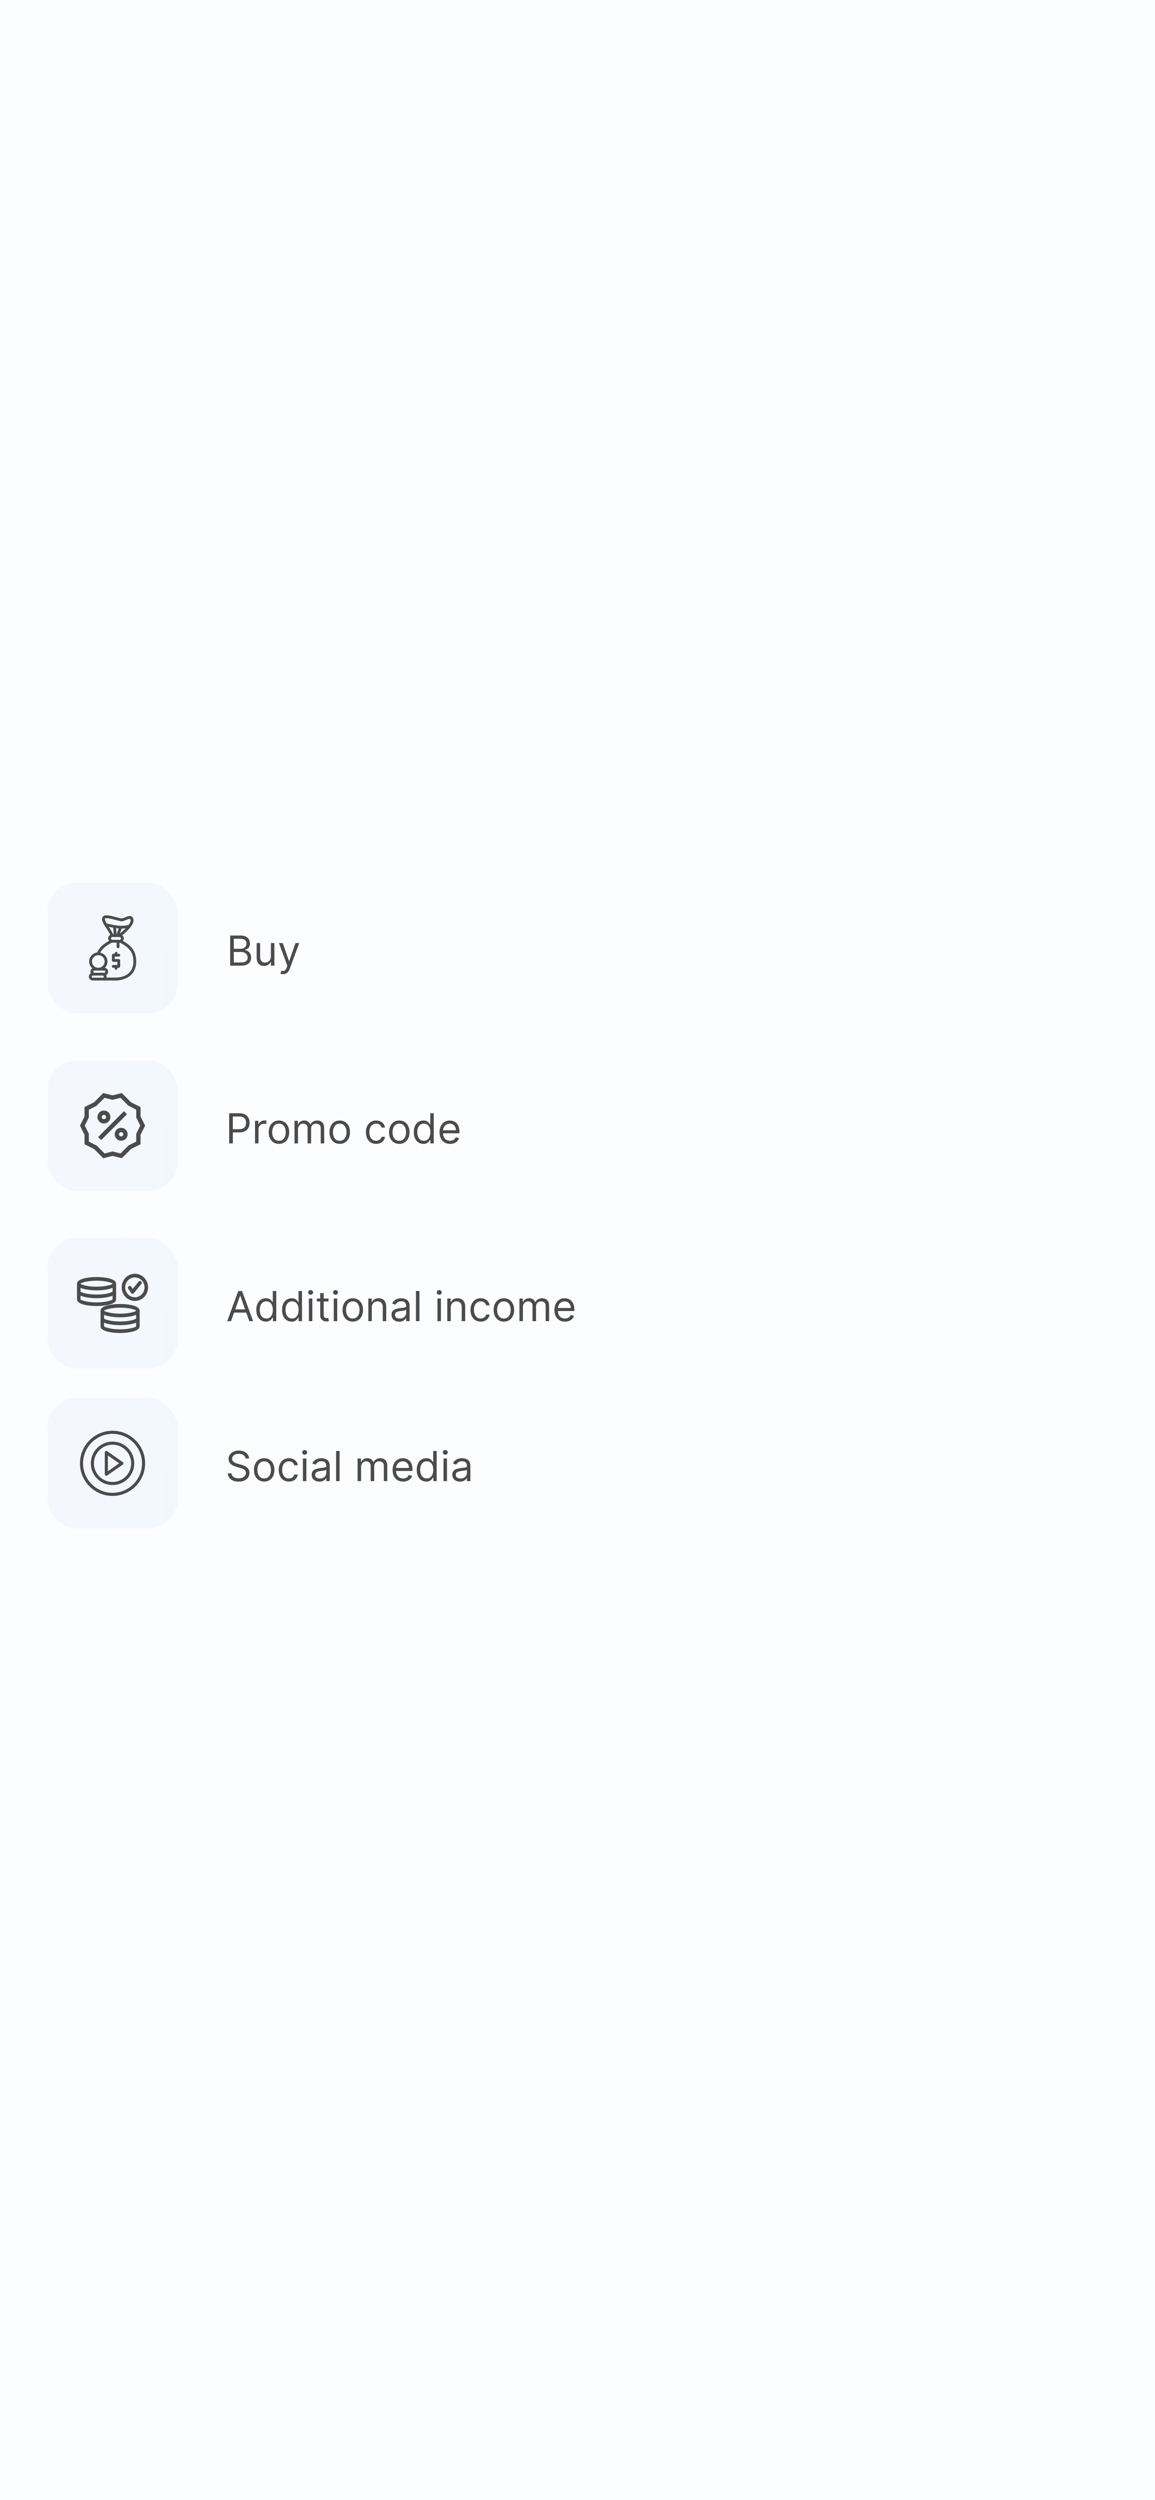 <svg width="390" height="844" viewBox="0 0 390 844" fill="none" xmlns="http://www.w3.org/2000/svg">
<rect width="390" height="844" fill="#FCFDFF"/>
<rect opacity="0.1" x="16" y="298" width="44" height="44" rx="10" fill="url(#paint0_linear_54_1346)"/>
<path d="M35.847 309.004C35.492 309.019 35.144 309.087 34.86 309.318C34.576 309.548 34.437 309.942 34.459 310.333C34.504 311.114 34.991 312.057 36.009 313.517C36.543 314.282 36.86 314.854 37.253 315.565C36.822 315.811 36.525 316.267 36.525 316.79C36.525 317.109 36.638 317.402 36.821 317.639C35.24 318.451 33.577 319.755 32.825 321.537C31.294 321.72 30.099 323.019 30.099 324.585C30.099 325.509 30.515 326.338 31.171 326.901C30.788 327.132 30.527 327.545 30.527 328.017C30.527 328.214 30.576 328.4 30.656 328.569C30.267 328.797 30 329.214 30 329.691C30 330.407 30.596 330.998 31.317 330.998C33.908 331.005 36.766 330.988 39.133 330.998C41.433 330.998 43.905 329.923 44.956 328.268C46.057 326.653 46.266 324.496 45.684 322.203C45.683 322.202 45.681 322.197 45.68 322.196C45.111 320.092 43.252 318.572 41.493 317.66C41.685 317.419 41.803 317.118 41.803 316.79C41.803 316.359 41.602 315.975 41.293 315.714C41.933 315.205 42.808 314.441 43.585 313.565C44.148 312.929 44.645 312.257 44.91 311.57C45.175 310.883 45.173 310.076 44.619 309.526C44.311 309.221 43.879 309.195 43.525 309.251C43.172 309.307 42.827 309.438 42.489 309.575C42.151 309.712 41.821 309.858 41.547 309.952C41.272 310.046 41.05 310.065 41.009 310.057C40.176 309.891 39.218 309.621 38.31 309.394C37.402 309.167 36.558 308.973 35.847 309.003L35.847 309.004ZM35.886 309.949C36.373 309.928 37.192 310.09 38.079 310.311C38.966 310.533 39.933 310.808 40.824 310.985C41.198 311.059 41.523 310.96 41.856 310.846C42.19 310.731 42.529 310.58 42.848 310.451C43.166 310.322 43.469 310.219 43.677 310.186C44.28 310.153 44.127 310.95 44.021 311.232C43.907 311.527 43.704 311.864 43.455 312.21C41.162 312.854 38.837 312.438 36.016 311.742C35.616 311.034 35.422 310.527 35.408 310.28C35.408 310.018 35.626 309.949 35.886 309.949V309.949ZM36.735 312.887C37.239 313.004 37.73 313.103 38.216 313.191L38.414 315.371H38.234C37.703 314.431 37.219 313.59 36.735 312.887ZM39.186 313.343C39.486 313.383 39.784 313.415 40.079 313.437L39.374 315.371L39.186 313.343ZM42.462 313.382C41.745 314.12 40.96 314.777 40.472 315.155L41.077 313.472C41.541 313.471 42.002 313.446 42.462 313.382V313.382ZM37.956 316.316H40.377C40.649 316.316 40.851 316.521 40.851 316.79C40.851 317.06 40.649 317.262 40.377 317.262H37.956C37.684 317.262 37.478 317.06 37.478 316.79C37.478 316.521 37.684 316.316 37.956 316.316ZM40.429 318.207C42.191 318.985 44.238 320.518 44.759 322.437C45.293 324.541 45.076 326.403 44.165 327.738C43.254 329.075 41.631 329.952 39.122 330.018C37.534 330.011 36.634 330.017 35.954 330.018C35.982 329.913 36.002 329.804 36.002 329.691C36.002 329.493 35.953 329.306 35.871 329.137C36.26 328.908 36.525 328.493 36.525 328.017C36.525 327.367 36.033 326.824 35.403 326.729C35.95 326.175 36.29 325.419 36.29 324.585C36.29 323.118 35.241 321.886 33.851 321.585C34.649 320.069 36.351 318.866 37.843 318.207H39.382V319.622C39.382 320.252 40.334 320.252 40.334 319.622V318.207H40.429ZM38.705 321.809V321.987H38.261C38.246 321.986 38.231 321.986 38.215 321.987C37.972 322.011 37.787 322.215 37.787 322.458V324.24C37.788 324.5 38 324.71 38.261 324.711H39.621V325.764H38.261C37.612 325.749 37.612 326.723 38.261 326.708H38.705V326.886C38.705 327.517 39.657 327.517 39.657 326.886V326.708H40.099C40.361 326.707 40.572 326.497 40.573 326.238V324.24C40.574 323.979 40.362 323.767 40.099 323.766H38.739V322.932H40.099C40.748 322.947 40.748 321.973 40.099 321.987H39.657V321.809C39.662 321.541 39.441 321.323 39.175 321.328C38.908 321.334 38.7 321.548 38.705 321.809ZM33.194 322.458C34.383 322.458 35.338 323.405 35.338 324.585C35.338 325.765 34.383 326.709 33.194 326.709C32.005 326.709 31.051 325.765 31.051 324.585C31.051 323.405 32.005 322.458 33.194 322.458ZM31.845 327.654H35.208C35.418 327.654 35.573 327.808 35.573 328.017C35.573 328.226 35.418 328.38 35.208 328.38H31.845C31.634 328.38 31.479 328.226 31.479 328.017C31.479 327.808 31.634 327.654 31.845 327.654ZM31.317 329.328H34.684C34.895 329.328 35.05 329.482 35.05 329.691C35.05 329.9 34.895 330.053 34.684 330.053H31.317C31.107 330.053 30.952 329.9 30.952 329.691C30.952 329.482 31.107 329.328 31.317 329.328Z" fill="#4B4B4B"/>
<path d="M77.716 326V315.818H81.276C81.985 315.818 82.57 315.941 83.031 316.186C83.492 316.428 83.835 316.754 84.06 317.165C84.285 317.573 84.398 318.026 84.398 318.523C84.398 318.96 84.32 319.321 84.165 319.607C84.012 319.892 83.81 320.117 83.558 320.283C83.309 320.448 83.039 320.571 82.748 320.651V320.75C83.059 320.77 83.372 320.879 83.687 321.078C84.002 321.277 84.266 321.562 84.478 321.933C84.69 322.304 84.796 322.759 84.796 323.295C84.796 323.806 84.68 324.265 84.448 324.673C84.216 325.08 83.85 325.403 83.349 325.642C82.849 325.881 82.197 326 81.395 326H77.716ZM78.949 324.906H81.395C82.201 324.906 82.772 324.75 83.111 324.439C83.452 324.124 83.623 323.743 83.623 323.295C83.623 322.951 83.535 322.633 83.359 322.341C83.183 322.046 82.933 321.811 82.608 321.635C82.284 321.456 81.899 321.366 81.455 321.366H78.949V324.906ZM78.949 320.293H81.236C81.608 320.293 81.942 320.22 82.24 320.074C82.542 319.928 82.781 319.723 82.956 319.457C83.135 319.192 83.225 318.881 83.225 318.523C83.225 318.075 83.069 317.696 82.757 317.384C82.446 317.069 81.952 316.912 81.276 316.912H78.949V320.293ZM91.475 322.878V318.364H92.648V326H91.475V324.707H91.396C91.217 325.095 90.938 325.425 90.561 325.697C90.183 325.965 89.705 326.099 89.129 326.099C88.651 326.099 88.227 325.995 87.856 325.786C87.485 325.574 87.193 325.256 86.981 324.832C86.769 324.404 86.663 323.866 86.663 323.216V318.364H87.836V323.136C87.836 323.693 87.992 324.137 88.303 324.469C88.618 324.8 89.019 324.966 89.507 324.966C89.798 324.966 90.095 324.891 90.396 324.742C90.701 324.593 90.957 324.364 91.162 324.056C91.371 323.748 91.475 323.355 91.475 322.878ZM95.553 328.864C95.354 328.864 95.177 328.847 95.021 328.814C94.865 328.784 94.758 328.754 94.698 328.724L94.996 327.69C95.281 327.763 95.533 327.79 95.752 327.77C95.971 327.75 96.165 327.652 96.334 327.477C96.506 327.304 96.663 327.024 96.806 326.636L97.025 326.04L94.201 318.364H95.474L97.582 324.449H97.661L99.769 318.364H101.042L97.8 327.114C97.654 327.508 97.474 327.835 97.258 328.093C97.043 328.355 96.793 328.549 96.508 328.675C96.226 328.801 95.908 328.864 95.553 328.864Z" fill="#4B4B4B"/>
<rect opacity="0.1" x="16" y="358" width="44" height="44" rx="10" fill="url(#paint1_linear_54_1346)"/>
<path d="M47.459 376.916V373.725L44.252 372.121L41.133 369L38 369.783L34.867 369L31.748 372.121L28.541 373.725V376.916L27 380L28.541 383.084V386.275L31.748 387.879L34.867 391L38 390.217L41.133 391L44.252 387.879L47.459 386.275V383.084L49 380L47.459 376.916ZM46.004 382.741V385.375L43.495 386.63L40.688 389.387L38 388.714L35.312 389.387L32.693 386.765L29.995 385.373V382.741L28.627 380L29.996 377.259V374.625L32.505 373.37L35.314 370.612L38.002 371.285L40.689 370.612L43.309 373.233L46.007 374.625V377.259L47.373 380L46.004 382.741Z" fill="#4B4B4B"/>
<path d="M41.851 375.117L33.12 383.854L34.149 384.884L42.88 376.147L41.851 375.117Z" fill="#4B4B4B"/>
<path d="M35.09 379.272C36.293 379.272 37.273 378.292 37.273 377.088C37.273 375.883 36.293 374.903 35.09 374.903C33.886 374.903 32.907 375.883 32.907 377.088C32.907 378.292 33.886 379.272 35.09 379.272ZM35.09 376.36C35.491 376.36 35.817 376.686 35.817 377.088C35.817 377.489 35.491 377.816 35.09 377.816C34.688 377.816 34.362 377.489 34.362 377.088C34.362 376.686 34.688 376.36 35.09 376.36Z" fill="#4B4B4B"/>
<path d="M40.911 380.728C39.707 380.728 38.728 381.708 38.728 382.912C38.728 384.117 39.707 385.097 40.911 385.097C42.114 385.097 43.093 384.117 43.093 382.912C43.093 381.708 42.114 380.728 40.911 380.728ZM40.911 383.64C40.509 383.64 40.183 383.314 40.183 382.912C40.183 382.51 40.509 382.184 40.911 382.184C41.312 382.184 41.638 382.51 41.638 382.912C41.638 383.314 41.312 383.64 40.911 383.64Z" fill="#4B4B4B"/>
<path d="M77.386 386V375.818H80.827C81.625 375.818 82.278 375.962 82.785 376.251C83.296 376.536 83.674 376.922 83.919 377.409C84.164 377.896 84.287 378.44 84.287 379.04C84.287 379.64 84.164 380.185 83.919 380.675C83.677 381.166 83.302 381.557 82.795 381.849C82.288 382.137 81.639 382.281 80.847 382.281H78.381V381.188H80.807C81.354 381.188 81.793 381.093 82.124 380.904C82.456 380.715 82.696 380.46 82.845 380.138C82.998 379.814 83.074 379.447 83.074 379.04C83.074 378.632 82.998 378.268 82.845 377.946C82.696 377.625 82.454 377.373 82.119 377.19C81.784 377.005 81.34 376.912 80.787 376.912H78.619V386H77.386ZM86.114 386V378.364H87.247V379.517H87.327C87.466 379.139 87.718 378.833 88.083 378.597C88.447 378.362 88.858 378.244 89.316 378.244C89.402 378.244 89.51 378.246 89.639 378.249C89.768 378.253 89.866 378.258 89.932 378.264V379.457C89.892 379.447 89.801 379.433 89.659 379.413C89.519 379.389 89.372 379.378 89.216 379.378C88.845 379.378 88.513 379.456 88.222 379.612C87.933 379.764 87.705 379.976 87.536 380.248C87.37 380.516 87.287 380.823 87.287 381.168V386H86.114ZM94.193 386.159C93.503 386.159 92.898 385.995 92.378 385.667C91.861 385.339 91.457 384.88 91.165 384.29C90.877 383.7 90.733 383.01 90.733 382.222C90.733 381.426 90.877 380.732 91.165 380.138C91.457 379.545 91.861 379.085 92.378 378.756C92.898 378.428 93.503 378.264 94.193 378.264C94.882 378.264 95.485 378.428 96.002 378.756C96.523 379.085 96.927 379.545 97.216 380.138C97.507 380.732 97.653 381.426 97.653 382.222C97.653 383.01 97.507 383.7 97.216 384.29C96.927 384.88 96.523 385.339 96.002 385.667C95.485 385.995 94.882 386.159 94.193 386.159ZM94.193 385.105C94.716 385.105 95.147 384.971 95.485 384.702C95.823 384.434 96.074 384.081 96.236 383.643C96.398 383.206 96.48 382.732 96.48 382.222C96.48 381.711 96.398 381.236 96.236 380.795C96.074 380.354 95.823 379.998 95.485 379.726C95.147 379.454 94.716 379.318 94.193 379.318C93.669 379.318 93.238 379.454 92.9 379.726C92.562 379.998 92.312 380.354 92.149 380.795C91.987 381.236 91.906 381.711 91.906 382.222C91.906 382.732 91.987 383.206 92.149 383.643C92.312 384.081 92.562 384.434 92.9 384.702C93.238 384.971 93.669 385.105 94.193 385.105ZM99.444 386V378.364H100.578V379.557H100.677C100.836 379.149 101.093 378.833 101.448 378.607C101.802 378.379 102.228 378.264 102.725 378.264C103.229 378.264 103.648 378.379 103.983 378.607C104.321 378.833 104.585 379.149 104.774 379.557H104.853C105.049 379.162 105.342 378.849 105.733 378.617C106.124 378.382 106.593 378.264 107.14 378.264C107.823 378.264 108.381 378.478 108.815 378.906C109.25 379.33 109.467 379.991 109.467 380.889V386H108.293V380.889C108.293 380.326 108.139 379.923 107.831 379.681C107.523 379.439 107.16 379.318 106.742 379.318C106.205 379.318 105.789 379.481 105.494 379.805C105.199 380.127 105.052 380.535 105.052 381.028V386H103.859V380.77C103.859 380.336 103.718 379.986 103.436 379.721C103.154 379.452 102.792 379.318 102.347 379.318C102.042 379.318 101.757 379.399 101.492 379.562C101.23 379.724 101.018 379.95 100.856 380.238C100.697 380.523 100.617 380.853 100.617 381.227V386H99.444ZM114.714 386.159C114.025 386.159 113.42 385.995 112.9 385.667C112.383 385.339 111.978 384.88 111.687 384.29C111.398 383.7 111.254 383.01 111.254 382.222C111.254 381.426 111.398 380.732 111.687 380.138C111.978 379.545 112.383 379.085 112.9 378.756C113.42 378.428 114.025 378.264 114.714 378.264C115.404 378.264 116.007 378.428 116.524 378.756C117.044 379.085 117.449 379.545 117.737 380.138C118.029 380.732 118.174 381.426 118.174 382.222C118.174 383.01 118.029 383.7 117.737 384.29C117.449 384.88 117.044 385.339 116.524 385.667C116.007 385.995 115.404 386.159 114.714 386.159ZM114.714 385.105C115.238 385.105 115.669 384.971 116.007 384.702C116.345 384.434 116.595 384.081 116.758 383.643C116.92 383.206 117.001 382.732 117.001 382.222C117.001 381.711 116.92 381.236 116.758 380.795C116.595 380.354 116.345 379.998 116.007 379.726C115.669 379.454 115.238 379.318 114.714 379.318C114.191 379.318 113.76 379.454 113.422 379.726C113.084 379.998 112.833 380.354 112.671 380.795C112.508 381.236 112.427 381.711 112.427 382.222C112.427 382.732 112.508 383.206 112.671 383.643C112.833 384.081 113.084 384.434 113.422 384.702C113.76 384.971 114.191 385.105 114.714 385.105ZM127.005 386.159C126.289 386.159 125.673 385.99 125.156 385.652C124.639 385.314 124.241 384.848 123.963 384.255C123.684 383.662 123.545 382.984 123.545 382.222C123.545 381.446 123.688 380.762 123.973 380.168C124.261 379.572 124.662 379.106 125.176 378.771C125.693 378.433 126.296 378.264 126.985 378.264C127.522 378.264 128.006 378.364 128.437 378.562C128.868 378.761 129.221 379.04 129.496 379.398C129.771 379.756 129.942 380.173 130.008 380.651H128.835C128.745 380.303 128.546 379.994 128.238 379.726C127.933 379.454 127.522 379.318 127.005 379.318C126.548 379.318 126.147 379.437 125.802 379.676C125.461 379.911 125.194 380.245 125.002 380.675C124.813 381.103 124.718 381.605 124.718 382.182C124.718 382.772 124.811 383.286 124.997 383.723C125.186 384.161 125.451 384.5 125.792 384.742C126.137 384.984 126.541 385.105 127.005 385.105C127.31 385.105 127.587 385.052 127.835 384.946C128.084 384.84 128.295 384.688 128.467 384.489C128.639 384.29 128.762 384.051 128.835 383.773H130.008C129.942 384.223 129.778 384.629 129.516 384.991C129.257 385.349 128.914 385.634 128.487 385.846C128.063 386.055 127.569 386.159 127.005 386.159ZM134.826 386.159C134.136 386.159 133.531 385.995 133.011 385.667C132.494 385.339 132.09 384.88 131.798 384.29C131.509 383.7 131.365 383.01 131.365 382.222C131.365 381.426 131.509 380.732 131.798 380.138C132.09 379.545 132.494 379.085 133.011 378.756C133.531 378.428 134.136 378.264 134.826 378.264C135.515 378.264 136.118 378.428 136.635 378.756C137.156 379.085 137.56 379.545 137.848 380.138C138.14 380.732 138.286 381.426 138.286 382.222C138.286 383.01 138.14 383.7 137.848 384.29C137.56 384.88 137.156 385.339 136.635 385.667C136.118 385.995 135.515 386.159 134.826 386.159ZM134.826 385.105C135.349 385.105 135.78 384.971 136.118 384.702C136.456 384.434 136.706 384.081 136.869 383.643C137.031 383.206 137.112 382.732 137.112 382.222C137.112 381.711 137.031 381.236 136.869 380.795C136.706 380.354 136.456 379.998 136.118 379.726C135.78 379.454 135.349 379.318 134.826 379.318C134.302 379.318 133.871 379.454 133.533 379.726C133.195 379.998 132.945 380.354 132.782 380.795C132.62 381.236 132.539 381.711 132.539 382.222C132.539 382.732 132.62 383.206 132.782 383.643C132.945 384.081 133.195 384.434 133.533 384.702C133.871 384.971 134.302 385.105 134.826 385.105ZM142.96 386.159C142.324 386.159 141.762 385.998 141.275 385.677C140.788 385.352 140.407 384.895 140.131 384.305C139.856 383.711 139.719 383.01 139.719 382.202C139.719 381.4 139.856 380.704 140.131 380.114C140.407 379.524 140.789 379.068 141.28 378.746C141.77 378.425 142.337 378.264 142.98 378.264C143.477 378.264 143.87 378.347 144.158 378.513C144.45 378.675 144.672 378.861 144.825 379.07C144.98 379.275 145.101 379.444 145.188 379.577H145.287V375.818H146.46V386H145.327V384.827H145.188C145.101 384.966 144.979 385.142 144.82 385.354C144.661 385.562 144.434 385.75 144.139 385.915C143.844 386.078 143.451 386.159 142.96 386.159ZM143.119 385.105C143.59 385.105 143.988 384.982 144.313 384.737C144.637 384.489 144.884 384.146 145.053 383.708C145.222 383.267 145.307 382.759 145.307 382.182C145.307 381.612 145.224 381.113 145.058 380.685C144.893 380.254 144.647 379.92 144.323 379.681C143.998 379.439 143.597 379.318 143.119 379.318C142.622 379.318 142.208 379.446 141.877 379.701C141.548 379.953 141.301 380.296 141.136 380.73C140.973 381.161 140.892 381.645 140.892 382.182C140.892 382.725 140.975 383.219 141.141 383.663C141.31 384.104 141.558 384.455 141.886 384.717C142.218 384.976 142.629 385.105 143.119 385.105ZM151.974 386.159C151.238 386.159 150.603 385.997 150.07 385.672C149.539 385.344 149.13 384.886 148.842 384.3C148.557 383.71 148.414 383.024 148.414 382.241C148.414 381.459 148.557 380.77 148.842 380.173C149.13 379.573 149.531 379.106 150.045 378.771C150.562 378.433 151.165 378.264 151.854 378.264C152.252 378.264 152.645 378.33 153.033 378.463C153.421 378.596 153.774 378.811 154.092 379.109C154.41 379.404 154.663 379.795 154.852 380.283C155.041 380.77 155.136 381.37 155.136 382.082V382.58H149.249V381.565H153.943C153.943 381.134 153.856 380.75 153.684 380.412C153.515 380.074 153.273 379.807 152.958 379.612C152.647 379.416 152.279 379.318 151.854 379.318C151.387 379.318 150.983 379.434 150.641 379.666C150.303 379.895 150.043 380.193 149.861 380.561C149.679 380.929 149.587 381.323 149.587 381.744V382.42C149.587 382.997 149.687 383.486 149.886 383.887C150.088 384.285 150.368 384.588 150.726 384.797C151.084 385.002 151.5 385.105 151.974 385.105C152.282 385.105 152.56 385.062 152.809 384.976C153.061 384.886 153.278 384.754 153.46 384.578C153.643 384.399 153.783 384.177 153.883 383.912L155.016 384.23C154.897 384.615 154.697 384.953 154.415 385.244C154.133 385.533 153.785 385.758 153.371 385.92C152.957 386.08 152.491 386.159 151.974 386.159Z" fill="#4B4B4B"/>
<rect opacity="0.1" x="16" y="418" width="44" height="44" rx="10" fill="url(#paint2_linear_54_1346)"/>
<path d="M37.003 431.612C38.353 431.978 39.193 432.581 39.209 433.336L39.209 438.65C39.192 439.675 37.783 440.183 37.003 440.394C34.518 441.067 30.691 441.067 28.206 440.394C26.855 440.029 26.015 439.426 26 438.671V433.336C26.015 432.581 26.855 431.978 28.206 431.612C30.691 430.94 34.518 430.94 37.003 431.612V431.612ZM43.31 435.075C42.864 434.411 43.848 433.712 44.294 434.377L44.795 435.127L46.819 432.636C47.324 432.016 48.242 432.806 47.737 433.426L45.208 436.537C44.957 436.846 44.484 436.828 44.258 436.492L43.31 435.075V435.075ZM45.54 430C48.003 430 50 432.054 50 434.587C50 437.12 48.003 439.174 45.54 439.174C43.077 439.174 41.08 437.12 41.08 434.587C41.08 432.054 43.077 430 45.54 430ZM45.54 431.233C43.739 431.233 42.279 432.735 42.279 434.587C42.279 436.439 43.739 437.94 45.54 437.94C47.341 437.94 48.801 436.439 48.801 434.587C48.801 432.735 47.341 431.233 45.54 431.233ZM45.957 447.752V446.488C45.665 446.626 45.327 446.747 44.95 446.849C42.464 447.521 38.638 447.521 36.153 446.849C35.775 446.747 35.437 446.626 35.145 446.488V447.752C35.145 447.884 35.647 448.087 36.457 448.306C38.731 448.921 42.371 448.921 44.645 448.306C45.455 448.087 45.957 447.884 45.957 447.752ZM45.957 445.105V443.841C45.665 443.979 45.327 444.1 44.95 444.202C42.465 444.875 38.637 444.875 36.153 444.202C35.774 444.1 35.437 443.979 35.145 443.841V445.105C35.145 445.238 35.647 445.44 36.457 445.659C38.731 446.275 42.371 446.275 44.645 445.659C45.455 445.44 45.957 445.238 45.957 445.105ZM47.156 447.752C47.139 448.777 45.73 449.284 44.95 449.496C42.464 450.168 38.638 450.168 36.153 449.496C35.372 449.284 33.963 448.777 33.947 447.752L33.947 442.437C33.962 441.682 34.802 441.079 36.153 440.714C38.638 440.041 42.464 440.041 44.95 440.714C46.3 441.079 47.14 441.682 47.155 442.437L47.156 447.752ZM44.645 441.904C42.371 441.288 38.731 441.288 36.457 441.904C35.647 442.123 35.145 442.325 35.145 442.458C35.145 442.591 35.647 442.793 36.457 443.012C38.73 443.628 42.372 443.628 44.645 443.012C45.455 442.793 45.957 442.591 45.957 442.458C45.957 442.325 45.455 442.123 44.645 441.904ZM38.01 434.74C37.719 434.877 37.381 434.998 37.003 435.101C34.519 435.773 30.69 435.773 28.206 435.101C27.828 434.998 27.49 434.877 27.199 434.74V436.003C27.199 436.136 27.7 436.338 28.51 436.558C30.784 437.173 34.425 437.173 36.698 436.558C37.509 436.338 38.01 436.136 38.01 436.003V434.74V434.74ZM38.01 437.387C37.719 437.524 37.381 437.645 37.003 437.747C34.518 438.42 30.691 438.42 28.206 437.747C27.828 437.645 27.49 437.524 27.199 437.387V438.65C27.199 438.783 27.7 438.985 28.51 439.204C30.784 439.82 34.425 439.82 36.698 439.204C37.509 438.985 38.01 438.783 38.01 438.65V437.387ZM36.698 432.802C34.425 432.187 30.784 432.187 28.51 432.802C27.7 433.021 27.199 433.223 27.199 433.357C27.199 433.489 27.7 433.691 28.51 433.911C30.784 434.526 34.425 434.526 36.699 433.911C37.509 433.691 38.01 433.489 38.01 433.357C38.01 433.223 37.509 433.021 36.698 432.802Z" fill="#4B4B4B"/>
<path d="M78.013 446H76.72L80.459 435.818H81.732L85.47 446H84.178L81.135 437.429H81.055L78.013 446ZM78.49 442.023H83.7V443.116H78.49V442.023ZM89.781 446.159C89.144 446.159 88.582 445.998 88.095 445.677C87.608 445.352 87.227 444.895 86.952 444.305C86.677 443.711 86.539 443.01 86.539 442.202C86.539 441.4 86.677 440.704 86.952 440.114C87.227 439.524 87.61 439.068 88.1 438.746C88.591 438.425 89.157 438.264 89.8 438.264C90.298 438.264 90.69 438.347 90.979 438.513C91.27 438.675 91.493 438.861 91.645 439.07C91.801 439.275 91.922 439.444 92.008 439.577H92.107V435.818H93.281V446H92.147V444.827H92.008C91.922 444.966 91.799 445.142 91.64 445.354C91.481 445.562 91.254 445.75 90.959 445.915C90.664 446.078 90.271 446.159 89.781 446.159ZM89.94 445.105C90.41 445.105 90.808 444.982 91.133 444.737C91.458 444.489 91.705 444.146 91.874 443.708C92.043 443.267 92.127 442.759 92.127 442.182C92.127 441.612 92.044 441.113 91.879 440.685C91.713 440.254 91.468 439.92 91.143 439.681C90.818 439.439 90.417 439.318 89.94 439.318C89.443 439.318 89.028 439.446 88.697 439.701C88.369 439.953 88.122 440.296 87.956 440.73C87.794 441.161 87.712 441.645 87.712 442.182C87.712 442.725 87.795 443.219 87.961 443.663C88.13 444.104 88.379 444.455 88.707 444.717C89.038 444.976 89.449 445.105 89.94 445.105ZM98.476 446.159C97.84 446.159 97.278 445.998 96.791 445.677C96.303 445.352 95.922 444.895 95.647 444.305C95.372 443.711 95.234 443.01 95.234 442.202C95.234 441.4 95.372 440.704 95.647 440.114C95.922 439.524 96.305 439.068 96.796 438.746C97.286 438.425 97.853 438.264 98.496 438.264C98.993 438.264 99.386 438.347 99.674 438.513C99.966 438.675 100.188 438.861 100.34 439.07C100.496 439.275 100.617 439.444 100.703 439.577H100.803V435.818H101.976V446H100.842V444.827H100.703C100.617 444.966 100.494 445.142 100.335 445.354C100.176 445.562 99.949 445.75 99.654 445.915C99.359 446.078 98.966 446.159 98.476 446.159ZM98.635 445.105C99.106 445.105 99.503 444.982 99.828 444.737C100.153 444.489 100.4 444.146 100.569 443.708C100.738 443.267 100.823 442.759 100.823 442.182C100.823 441.612 100.74 441.113 100.574 440.685C100.408 440.254 100.163 439.92 99.838 439.681C99.513 439.439 99.112 439.318 98.635 439.318C98.138 439.318 97.724 439.446 97.392 439.701C97.064 439.953 96.817 440.296 96.651 440.73C96.489 441.161 96.408 441.645 96.408 442.182C96.408 442.725 96.491 443.219 96.656 443.663C96.825 444.104 97.074 444.455 97.402 444.717C97.734 444.976 98.144 445.105 98.635 445.105ZM104.288 446V438.364H105.461V446H104.288ZM104.884 437.091C104.656 437.091 104.458 437.013 104.293 436.857C104.13 436.701 104.049 436.514 104.049 436.295C104.049 436.077 104.13 435.889 104.293 435.734C104.458 435.578 104.656 435.5 104.884 435.5C105.113 435.5 105.309 435.578 105.471 435.734C105.637 435.889 105.72 436.077 105.72 436.295C105.72 436.514 105.637 436.701 105.471 436.857C105.309 437.013 105.113 437.091 104.884 437.091ZM110.931 438.364V439.358H106.974V438.364H110.931ZM108.127 436.534H109.3V443.812C109.3 444.144 109.348 444.393 109.445 444.558C109.544 444.721 109.67 444.83 109.822 444.886C109.978 444.939 110.142 444.966 110.315 444.966C110.444 444.966 110.55 444.959 110.633 444.946C110.716 444.929 110.782 444.916 110.832 444.906L111.07 445.96C110.991 445.99 110.88 446.02 110.737 446.05C110.595 446.083 110.414 446.099 110.195 446.099C109.864 446.099 109.539 446.028 109.221 445.886C108.906 445.743 108.644 445.526 108.435 445.234C108.23 444.943 108.127 444.575 108.127 444.131V436.534ZM112.696 446V438.364H113.869V446H112.696ZM113.293 437.091C113.064 437.091 112.867 437.013 112.701 436.857C112.539 436.701 112.457 436.514 112.457 436.295C112.457 436.077 112.539 435.889 112.701 435.734C112.867 435.578 113.064 435.5 113.293 435.5C113.521 435.5 113.717 435.578 113.879 435.734C114.045 435.889 114.128 436.077 114.128 436.295C114.128 436.514 114.045 436.701 113.879 436.857C113.717 437.013 113.521 437.091 113.293 437.091ZM119.12 446.159C118.431 446.159 117.826 445.995 117.306 445.667C116.789 445.339 116.384 444.88 116.093 444.29C115.804 443.7 115.66 443.01 115.66 442.222C115.66 441.426 115.804 440.732 116.093 440.138C116.384 439.545 116.789 439.085 117.306 438.756C117.826 438.428 118.431 438.264 119.12 438.264C119.81 438.264 120.413 438.428 120.93 438.756C121.45 439.085 121.855 439.545 122.143 440.138C122.435 440.732 122.581 441.426 122.581 442.222C122.581 443.01 122.435 443.7 122.143 444.29C121.855 444.88 121.45 445.339 120.93 445.667C120.413 445.995 119.81 446.159 119.12 446.159ZM119.12 445.105C119.644 445.105 120.075 444.971 120.413 444.702C120.751 444.434 121.001 444.081 121.164 443.643C121.326 443.206 121.407 442.732 121.407 442.222C121.407 441.711 121.326 441.236 121.164 440.795C121.001 440.354 120.751 439.998 120.413 439.726C120.075 439.454 119.644 439.318 119.12 439.318C118.597 439.318 118.166 439.454 117.828 439.726C117.49 439.998 117.24 440.354 117.077 440.795C116.915 441.236 116.834 441.711 116.834 442.222C116.834 442.732 116.915 443.206 117.077 443.643C117.24 444.081 117.49 444.434 117.828 444.702C118.166 444.971 118.597 445.105 119.12 445.105ZM125.545 441.406V446H124.372V438.364H125.505V439.557H125.605C125.784 439.169 126.055 438.857 126.42 438.622C126.785 438.384 127.255 438.264 127.832 438.264C128.349 438.264 128.801 438.37 129.189 438.582C129.577 438.791 129.879 439.109 130.094 439.537C130.309 439.961 130.417 440.498 130.417 441.148V446H129.244V441.227C129.244 440.627 129.088 440.16 128.777 439.825C128.465 439.487 128.037 439.318 127.494 439.318C127.119 439.318 126.785 439.399 126.49 439.562C126.198 439.724 125.968 439.961 125.799 440.273C125.63 440.584 125.545 440.962 125.545 441.406ZM134.808 446.179C134.324 446.179 133.885 446.088 133.491 445.906C133.096 445.72 132.783 445.453 132.551 445.105C132.319 444.754 132.203 444.33 132.203 443.832C132.203 443.395 132.289 443.04 132.462 442.768C132.634 442.493 132.864 442.278 133.153 442.122C133.441 441.966 133.759 441.85 134.107 441.774C134.459 441.695 134.812 441.632 135.166 441.585C135.63 441.526 136.006 441.481 136.295 441.451C136.587 441.418 136.799 441.363 136.931 441.287C137.067 441.211 137.135 441.078 137.135 440.889V440.849C137.135 440.359 137.001 439.978 136.732 439.706C136.467 439.434 136.064 439.298 135.524 439.298C134.964 439.298 134.525 439.421 134.207 439.666C133.889 439.911 133.665 440.173 133.536 440.452L132.422 440.054C132.621 439.59 132.886 439.229 133.217 438.97C133.552 438.708 133.917 438.526 134.311 438.423C134.709 438.317 135.1 438.264 135.484 438.264C135.73 438.264 136.011 438.294 136.33 438.354C136.651 438.41 136.961 438.528 137.259 438.707C137.561 438.886 137.811 439.156 138.01 439.517C138.209 439.878 138.308 440.362 138.308 440.969V446H137.135V444.966H137.075C136.996 445.132 136.863 445.309 136.678 445.498C136.492 445.687 136.245 445.848 135.937 445.98C135.629 446.113 135.252 446.179 134.808 446.179ZM134.987 445.125C135.451 445.125 135.842 445.034 136.161 444.852C136.482 444.669 136.724 444.434 136.886 444.146C137.052 443.857 137.135 443.554 137.135 443.236V442.162C137.085 442.222 136.976 442.276 136.807 442.326C136.641 442.372 136.449 442.414 136.23 442.45C136.015 442.483 135.804 442.513 135.599 442.54C135.397 442.563 135.233 442.583 135.107 442.599C134.802 442.639 134.517 442.704 134.252 442.793C133.99 442.879 133.778 443.01 133.615 443.186C133.456 443.358 133.377 443.594 133.377 443.892C133.377 444.3 133.527 444.608 133.829 444.817C134.134 445.022 134.52 445.125 134.987 445.125ZM141.623 435.818V446H140.45V435.818H141.623ZM147.71 446V438.364H148.883V446H147.71ZM148.306 437.091C148.078 437.091 147.88 437.013 147.715 436.857C147.552 436.701 147.471 436.514 147.471 436.295C147.471 436.077 147.552 435.889 147.715 435.734C147.88 435.578 148.078 435.5 148.306 435.5C148.535 435.5 148.73 435.578 148.893 435.734C149.059 435.889 149.141 436.077 149.141 436.295C149.141 436.514 149.059 436.701 148.893 436.857C148.73 437.013 148.535 437.091 148.306 437.091ZM152.205 441.406V446H151.032V438.364H152.165V439.557H152.265C152.444 439.169 152.716 438.857 153.08 438.622C153.445 438.384 153.915 438.264 154.492 438.264C155.009 438.264 155.462 438.37 155.849 438.582C156.237 438.791 156.539 439.109 156.754 439.537C156.97 439.961 157.077 440.498 157.077 441.148V446H155.904V441.227C155.904 440.627 155.748 440.16 155.437 439.825C155.125 439.487 154.698 439.318 154.154 439.318C153.78 439.318 153.445 439.399 153.15 439.562C152.858 439.724 152.628 439.961 152.459 440.273C152.29 440.584 152.205 440.962 152.205 441.406ZM162.324 446.159C161.608 446.159 160.991 445.99 160.474 445.652C159.957 445.314 159.559 444.848 159.281 444.255C159.003 443.662 158.863 442.984 158.863 442.222C158.863 441.446 159.006 440.762 159.291 440.168C159.579 439.572 159.98 439.106 160.494 438.771C161.011 438.433 161.614 438.264 162.304 438.264C162.841 438.264 163.325 438.364 163.755 438.562C164.186 438.761 164.539 439.04 164.814 439.398C165.089 439.756 165.26 440.173 165.326 440.651H164.153C164.064 440.303 163.865 439.994 163.557 439.726C163.252 439.454 162.841 439.318 162.324 439.318C161.866 439.318 161.465 439.437 161.12 439.676C160.779 439.911 160.512 440.245 160.32 440.675C160.131 441.103 160.037 441.605 160.037 442.182C160.037 442.772 160.129 443.286 160.315 443.723C160.504 444.161 160.769 444.5 161.111 444.742C161.455 444.984 161.86 445.105 162.324 445.105C162.629 445.105 162.905 445.052 163.154 444.946C163.402 444.84 163.613 444.688 163.785 444.489C163.958 444.29 164.08 444.051 164.153 443.773H165.326C165.26 444.223 165.096 444.629 164.834 444.991C164.576 445.349 164.233 445.634 163.805 445.846C163.381 446.055 162.887 446.159 162.324 446.159ZM170.144 446.159C169.455 446.159 168.85 445.995 168.329 445.667C167.812 445.339 167.408 444.88 167.116 444.29C166.828 443.7 166.684 443.01 166.684 442.222C166.684 441.426 166.828 440.732 167.116 440.138C167.408 439.545 167.812 439.085 168.329 438.756C168.85 438.428 169.455 438.264 170.144 438.264C170.833 438.264 171.437 438.428 171.954 438.756C172.474 439.085 172.878 439.545 173.167 440.138C173.458 440.732 173.604 441.426 173.604 442.222C173.604 443.01 173.458 443.7 173.167 444.29C172.878 444.88 172.474 445.339 171.954 445.667C171.437 445.995 170.833 446.159 170.144 446.159ZM170.144 445.105C170.668 445.105 171.098 444.971 171.437 444.702C171.775 444.434 172.025 444.081 172.187 443.643C172.35 443.206 172.431 442.732 172.431 442.222C172.431 441.711 172.35 441.236 172.187 440.795C172.025 440.354 171.775 439.998 171.437 439.726C171.098 439.454 170.668 439.318 170.144 439.318C169.62 439.318 169.189 439.454 168.851 439.726C168.513 439.998 168.263 440.354 168.101 440.795C167.938 441.236 167.857 441.711 167.857 442.222C167.857 442.732 167.938 443.206 168.101 443.643C168.263 444.081 168.513 444.434 168.851 444.702C169.189 444.971 169.62 445.105 170.144 445.105ZM175.395 446V438.364H176.529V439.557H176.628C176.787 439.149 177.044 438.833 177.399 438.607C177.753 438.379 178.179 438.264 178.676 438.264C179.18 438.264 179.599 438.379 179.934 438.607C180.272 438.833 180.536 439.149 180.725 439.557H180.804C181 439.162 181.293 438.849 181.684 438.617C182.075 438.382 182.544 438.264 183.091 438.264C183.774 438.264 184.332 438.478 184.767 438.906C185.201 439.33 185.418 439.991 185.418 440.889V446H184.245V440.889C184.245 440.326 184.09 439.923 183.782 439.681C183.474 439.439 183.111 439.318 182.693 439.318C182.157 439.318 181.741 439.481 181.446 439.805C181.151 440.127 181.003 440.535 181.003 441.028V446H179.81V440.77C179.81 440.336 179.669 439.986 179.387 439.721C179.106 439.452 178.743 439.318 178.299 439.318C177.994 439.318 177.709 439.399 177.443 439.562C177.182 439.724 176.969 439.95 176.807 440.238C176.648 440.523 176.568 440.853 176.568 441.227V446H175.395ZM190.765 446.159C190.029 446.159 189.394 445.997 188.861 445.672C188.33 445.344 187.921 444.886 187.633 444.3C187.348 443.71 187.205 443.024 187.205 442.241C187.205 441.459 187.348 440.77 187.633 440.173C187.921 439.573 188.322 439.106 188.836 438.771C189.353 438.433 189.956 438.264 190.646 438.264C191.043 438.264 191.436 438.33 191.824 438.463C192.212 438.596 192.565 438.811 192.883 439.109C193.201 439.404 193.454 439.795 193.643 440.283C193.832 440.77 193.927 441.37 193.927 442.082V442.58H188.04V441.565H192.734C192.734 441.134 192.647 440.75 192.475 440.412C192.306 440.074 192.064 439.807 191.749 439.612C191.438 439.416 191.07 439.318 190.646 439.318C190.178 439.318 189.774 439.434 189.432 439.666C189.094 439.895 188.834 440.193 188.652 440.561C188.47 440.929 188.378 441.323 188.378 441.744V442.42C188.378 442.997 188.478 443.486 188.677 443.887C188.879 444.285 189.159 444.588 189.517 444.797C189.875 445.002 190.291 445.105 190.765 445.105C191.073 445.105 191.351 445.062 191.6 444.976C191.852 444.886 192.069 444.754 192.251 444.578C192.434 444.399 192.574 444.177 192.674 443.912L193.807 444.23C193.688 444.615 193.488 444.953 193.206 445.244C192.924 445.533 192.576 445.758 192.162 445.92C191.748 446.08 191.282 446.159 190.765 446.159Z" fill="#4B4B4B"/>
<rect opacity="0.1" x="16" y="472" width="44" height="44" rx="10" fill="url(#paint3_linear_54_1346)"/>
<path fill-rule="evenodd" clip-rule="evenodd" d="M35.663 489.869C35.836 489.779 36.045 489.792 36.205 489.904L41.443 493.571C41.583 493.669 41.667 493.829 41.667 494C41.667 494.171 41.583 494.331 41.443 494.429L36.205 498.096C36.045 498.208 35.836 498.222 35.663 498.131C35.49 498.041 35.381 497.862 35.381 497.667V490.333C35.381 490.138 35.49 489.959 35.663 489.869ZM36.429 491.339V496.661L40.229 494L36.429 491.339Z" fill="#4B4B4B"/>
<path fill-rule="evenodd" clip-rule="evenodd" d="M38 484.048C32.503 484.048 28.048 488.503 28.048 494C28.048 499.497 32.503 503.952 38 503.952C43.496 503.952 47.952 499.497 47.952 494C47.952 488.503 43.496 484.048 38 484.048ZM27 494C27 487.925 31.925 483 38 483C44.075 483 49 487.925 49 494C49 500.075 44.075 505 38 505C31.925 505 27 500.075 27 494Z" fill="#4B4B4B"/>
<path fill-rule="evenodd" clip-rule="evenodd" d="M38 487.714C34.529 487.714 31.714 490.529 31.714 494C31.714 497.472 34.529 500.286 38 500.286C41.471 500.286 44.286 497.472 44.286 494C44.286 490.529 41.471 487.714 38 487.714ZM30.667 494C30.667 489.95 33.95 486.667 38 486.667C42.05 486.667 45.333 489.95 45.333 494C45.333 498.05 42.05 501.333 38 501.333C33.95 501.333 30.667 498.05 30.667 494Z" fill="#4B4B4B"/>
<path d="M82.904 492.364C82.844 491.86 82.602 491.469 82.178 491.19C81.754 490.912 81.233 490.773 80.617 490.773C80.166 490.773 79.772 490.846 79.433 490.991C79.099 491.137 78.837 491.338 78.648 491.593C78.462 491.848 78.37 492.138 78.37 492.463C78.37 492.735 78.434 492.969 78.564 493.164C78.696 493.356 78.865 493.517 79.071 493.646C79.276 493.772 79.492 493.877 79.717 493.96C79.942 494.039 80.149 494.104 80.338 494.153L81.372 494.432C81.638 494.501 81.933 494.598 82.257 494.72C82.585 494.843 82.899 495.01 83.197 495.222C83.499 495.431 83.747 495.7 83.943 496.028C84.138 496.356 84.236 496.759 84.236 497.236C84.236 497.786 84.092 498.283 83.803 498.727C83.519 499.171 83.101 499.524 82.551 499.786C82.004 500.048 81.339 500.179 80.557 500.179C79.828 500.179 79.197 500.061 78.663 499.826C78.133 499.591 77.715 499.263 77.41 498.842C77.109 498.421 76.938 497.932 76.898 497.375H78.171C78.204 497.759 78.333 498.078 78.558 498.33C78.787 498.578 79.076 498.764 79.424 498.886C79.775 499.006 80.153 499.065 80.557 499.065C81.028 499.065 81.45 498.989 81.825 498.837C82.199 498.681 82.496 498.465 82.715 498.19C82.933 497.912 83.043 497.587 83.043 497.216C83.043 496.878 82.948 496.603 82.76 496.391C82.571 496.179 82.322 496.006 82.014 495.874C81.706 495.741 81.372 495.625 81.014 495.526L79.762 495.168C78.966 494.939 78.336 494.612 77.872 494.188C77.408 493.764 77.176 493.209 77.176 492.523C77.176 491.953 77.331 491.455 77.639 491.031C77.95 490.604 78.368 490.272 78.892 490.037C79.419 489.798 80.007 489.679 80.656 489.679C81.313 489.679 81.896 489.797 82.406 490.032C82.917 490.264 83.321 490.582 83.62 490.987C83.921 491.391 84.08 491.85 84.097 492.364H82.904ZM89.206 500.159C88.517 500.159 87.912 499.995 87.392 499.667C86.875 499.339 86.47 498.88 86.179 498.29C85.89 497.7 85.746 497.01 85.746 496.222C85.746 495.426 85.89 494.732 86.179 494.138C86.47 493.545 86.875 493.085 87.392 492.756C87.912 492.428 88.517 492.264 89.206 492.264C89.896 492.264 90.499 492.428 91.016 492.756C91.536 493.085 91.941 493.545 92.229 494.138C92.521 494.732 92.667 495.426 92.667 496.222C92.667 497.01 92.521 497.7 92.229 498.29C91.941 498.88 91.536 499.339 91.016 499.667C90.499 499.995 89.896 500.159 89.206 500.159ZM89.206 499.105C89.73 499.105 90.161 498.971 90.499 498.702C90.837 498.434 91.087 498.081 91.25 497.643C91.412 497.206 91.493 496.732 91.493 496.222C91.493 495.711 91.412 495.236 91.25 494.795C91.087 494.354 90.837 493.998 90.499 493.726C90.161 493.454 89.73 493.318 89.206 493.318C88.683 493.318 88.252 493.454 87.914 493.726C87.576 493.998 87.326 494.354 87.163 494.795C87.001 495.236 86.919 495.711 86.919 496.222C86.919 496.732 87.001 497.206 87.163 497.643C87.326 498.081 87.576 498.434 87.914 498.702C88.252 498.971 88.683 499.105 89.206 499.105ZM97.56 500.159C96.844 500.159 96.228 499.99 95.71 499.652C95.193 499.314 94.796 498.848 94.517 498.255C94.239 497.662 94.1 496.984 94.1 496.222C94.1 495.446 94.242 494.762 94.527 494.168C94.816 493.572 95.217 493.106 95.73 492.771C96.247 492.433 96.851 492.264 97.54 492.264C98.077 492.264 98.561 492.364 98.992 492.562C99.423 492.761 99.776 493.04 100.051 493.398C100.326 493.756 100.496 494.173 100.563 494.651H99.389C99.3 494.303 99.101 493.994 98.793 493.726C98.488 493.454 98.077 493.318 97.56 493.318C97.103 493.318 96.701 493.437 96.357 493.676C96.015 493.911 95.749 494.245 95.556 494.675C95.368 495.103 95.273 495.605 95.273 496.182C95.273 496.772 95.366 497.286 95.551 497.723C95.74 498.161 96.005 498.5 96.347 498.742C96.692 498.984 97.096 499.105 97.56 499.105C97.865 499.105 98.142 499.052 98.39 498.946C98.639 498.84 98.849 498.688 99.022 498.489C99.194 498.29 99.317 498.051 99.389 497.773H100.563C100.496 498.223 100.332 498.629 100.071 498.991C99.812 499.349 99.469 499.634 99.041 499.846C98.617 500.055 98.123 500.159 97.56 500.159ZM102.278 500V492.364H103.451V500H102.278ZM102.875 491.091C102.646 491.091 102.449 491.013 102.283 490.857C102.121 490.701 102.039 490.514 102.039 490.295C102.039 490.077 102.121 489.889 102.283 489.734C102.449 489.578 102.646 489.5 102.875 489.5C103.103 489.5 103.299 489.578 103.461 489.734C103.627 489.889 103.71 490.077 103.71 490.295C103.71 490.514 103.627 490.701 103.461 490.857C103.299 491.013 103.103 491.091 102.875 491.091ZM107.847 500.179C107.363 500.179 106.924 500.088 106.53 499.906C106.136 499.72 105.822 499.453 105.59 499.105C105.358 498.754 105.242 498.33 105.242 497.832C105.242 497.395 105.328 497.04 105.501 496.768C105.673 496.493 105.903 496.278 106.192 496.122C106.48 495.966 106.798 495.85 107.146 495.774C107.498 495.695 107.851 495.632 108.205 495.585C108.669 495.526 109.046 495.481 109.334 495.451C109.626 495.418 109.838 495.363 109.97 495.287C110.106 495.211 110.174 495.078 110.174 494.889V494.849C110.174 494.359 110.04 493.978 109.771 493.706C109.506 493.434 109.104 493.298 108.563 493.298C108.003 493.298 107.564 493.421 107.246 493.666C106.928 493.911 106.704 494.173 106.575 494.452L105.461 494.054C105.66 493.59 105.925 493.229 106.256 492.97C106.591 492.708 106.956 492.526 107.35 492.423C107.748 492.317 108.139 492.264 108.524 492.264C108.769 492.264 109.051 492.294 109.369 492.354C109.69 492.41 110 492.528 110.298 492.707C110.6 492.886 110.85 493.156 111.049 493.517C111.248 493.878 111.347 494.362 111.347 494.969V500H110.174V498.966H110.114C110.035 499.132 109.902 499.309 109.717 499.498C109.531 499.687 109.284 499.848 108.976 499.98C108.668 500.113 108.292 500.179 107.847 500.179ZM108.026 499.125C108.49 499.125 108.881 499.034 109.2 498.852C109.521 498.669 109.763 498.434 109.926 498.146C110.091 497.857 110.174 497.554 110.174 497.236V496.162C110.124 496.222 110.015 496.276 109.846 496.326C109.68 496.372 109.488 496.414 109.269 496.45C109.054 496.483 108.843 496.513 108.638 496.54C108.436 496.563 108.272 496.583 108.146 496.599C107.841 496.639 107.556 496.704 107.291 496.793C107.029 496.879 106.817 497.01 106.654 497.186C106.495 497.358 106.416 497.594 106.416 497.892C106.416 498.3 106.566 498.608 106.868 498.817C107.173 499.022 107.559 499.125 108.026 499.125ZM114.662 489.818V500H113.489V489.818H114.662ZM120.749 500V492.364H121.882V493.557H121.982C122.141 493.149 122.398 492.833 122.752 492.607C123.107 492.379 123.533 492.264 124.03 492.264C124.534 492.264 124.953 492.379 125.288 492.607C125.626 492.833 125.889 493.149 126.078 493.557H126.158C126.353 493.162 126.647 492.849 127.038 492.617C127.429 492.382 127.898 492.264 128.445 492.264C129.127 492.264 129.686 492.478 130.12 492.906C130.554 493.33 130.771 493.991 130.771 494.889V500H129.598V494.889C129.598 494.326 129.444 493.923 129.136 493.681C128.828 493.439 128.465 493.318 128.047 493.318C127.51 493.318 127.094 493.481 126.799 493.805C126.504 494.127 126.357 494.535 126.357 495.028V500H125.163V494.77C125.163 494.336 125.023 493.986 124.741 493.721C124.459 493.452 124.096 493.318 123.652 493.318C123.347 493.318 123.062 493.399 122.797 493.562C122.535 493.724 122.323 493.95 122.161 494.238C122.002 494.523 121.922 494.853 121.922 495.227V500H120.749ZM136.118 500.159C135.383 500.159 134.748 499.997 134.214 499.672C133.684 499.344 133.275 498.886 132.986 498.3C132.701 497.71 132.559 497.024 132.559 496.241C132.559 495.459 132.701 494.77 132.986 494.173C133.275 493.573 133.676 493.106 134.189 492.771C134.706 492.433 135.31 492.264 135.999 492.264C136.397 492.264 136.79 492.33 137.177 492.463C137.565 492.596 137.918 492.811 138.236 493.109C138.554 493.404 138.808 493.795 138.997 494.283C139.186 494.77 139.28 495.37 139.28 496.082V496.58H133.394V495.565H138.087C138.087 495.134 138.001 494.75 137.829 494.412C137.66 494.074 137.418 493.807 137.103 493.612C136.791 493.416 136.423 493.318 135.999 493.318C135.532 493.318 135.127 493.434 134.786 493.666C134.448 493.895 134.188 494.193 134.005 494.561C133.823 494.929 133.732 495.323 133.732 495.744V496.42C133.732 496.997 133.831 497.486 134.03 497.887C134.232 498.285 134.513 498.588 134.87 498.797C135.228 499.002 135.644 499.105 136.118 499.105C136.427 499.105 136.705 499.062 136.954 498.976C137.205 498.886 137.423 498.754 137.605 498.578C137.787 498.399 137.928 498.177 138.027 497.912L139.161 498.23C139.042 498.615 138.841 498.953 138.559 499.244C138.278 499.533 137.93 499.758 137.515 499.92C137.101 500.08 136.635 500.159 136.118 500.159ZM143.949 500.159C143.312 500.159 142.75 499.998 142.263 499.677C141.776 499.352 141.395 498.895 141.12 498.305C140.845 497.711 140.707 497.01 140.707 496.202C140.707 495.4 140.845 494.704 141.12 494.114C141.395 493.524 141.778 493.068 142.268 492.746C142.759 492.425 143.325 492.264 143.968 492.264C144.466 492.264 144.858 492.347 145.147 492.513C145.438 492.675 145.66 492.861 145.813 493.07C145.969 493.275 146.09 493.444 146.176 493.577H146.275V489.818H147.449V500H146.315V498.827H146.176C146.09 498.966 145.967 499.142 145.808 499.354C145.649 499.562 145.422 499.75 145.127 499.915C144.832 500.078 144.439 500.159 143.949 500.159ZM144.108 499.105C144.578 499.105 144.976 498.982 145.301 498.737C145.626 498.489 145.873 498.146 146.042 497.708C146.211 497.267 146.295 496.759 146.295 496.182C146.295 495.612 146.212 495.113 146.047 494.685C145.881 494.254 145.636 493.92 145.311 493.681C144.986 493.439 144.585 493.318 144.108 493.318C143.611 493.318 143.196 493.446 142.865 493.701C142.537 493.953 142.29 494.296 142.124 494.73C141.962 495.161 141.88 495.645 141.88 496.182C141.88 496.725 141.963 497.219 142.129 497.663C142.298 498.104 142.547 498.455 142.875 498.717C143.206 498.976 143.617 499.105 144.108 499.105ZM149.76 500V492.364H150.934V500H149.76ZM150.357 491.091C150.128 491.091 149.931 491.013 149.765 490.857C149.603 490.701 149.522 490.514 149.522 490.295C149.522 490.077 149.603 489.889 149.765 489.734C149.931 489.578 150.128 489.5 150.357 489.5C150.586 489.5 150.781 489.578 150.944 489.734C151.109 489.889 151.192 490.077 151.192 490.295C151.192 490.514 151.109 490.701 150.944 490.857C150.781 491.013 150.586 491.091 150.357 491.091ZM155.33 500.179C154.846 500.179 154.407 500.088 154.012 499.906C153.618 499.72 153.305 499.453 153.073 499.105C152.841 498.754 152.725 498.33 152.725 497.832C152.725 497.395 152.811 497.04 152.983 496.768C153.156 496.493 153.386 496.278 153.674 496.122C153.963 495.966 154.281 495.85 154.629 495.774C154.98 495.695 155.333 495.632 155.688 495.585C156.152 495.526 156.528 495.481 156.816 495.451C157.108 495.418 157.32 495.363 157.453 495.287C157.589 495.211 157.657 495.078 157.657 494.889V494.849C157.657 494.359 157.522 493.978 157.254 493.706C156.989 493.434 156.586 493.298 156.046 493.298C155.486 493.298 155.046 493.421 154.728 493.666C154.41 493.911 154.186 494.173 154.057 494.452L152.943 494.054C153.142 493.59 153.407 493.229 153.739 492.97C154.074 492.708 154.438 492.526 154.833 492.423C155.23 492.317 155.621 492.264 156.006 492.264C156.251 492.264 156.533 492.294 156.851 492.354C157.173 492.41 157.483 492.528 157.781 492.707C158.082 492.886 158.333 493.156 158.532 493.517C158.73 493.878 158.83 494.362 158.83 494.969V500H157.657V498.966H157.597C157.517 499.132 157.385 499.309 157.199 499.498C157.014 499.687 156.767 499.848 156.458 499.98C156.15 500.113 155.774 500.179 155.33 500.179ZM155.509 499.125C155.973 499.125 156.364 499.034 156.682 498.852C157.004 498.669 157.246 498.434 157.408 498.146C157.574 497.857 157.657 497.554 157.657 497.236V496.162C157.607 496.222 157.497 496.276 157.328 496.326C157.163 496.372 156.97 496.414 156.752 496.45C156.536 496.483 156.326 496.513 156.12 496.54C155.918 496.563 155.754 496.583 155.628 496.599C155.323 496.639 155.038 496.704 154.773 496.793C154.511 496.879 154.299 497.01 154.137 497.186C153.978 497.358 153.898 497.594 153.898 497.892C153.898 498.3 154.049 498.608 154.35 498.817C154.655 499.022 155.041 499.125 155.509 499.125Z" fill="#4B4B4B"/>
<defs>
<linearGradient id="paint0_linear_54_1346" x1="16" y1="299.06" x2="61.9" y2="301.197" gradientUnits="userSpaceOnUse">
<stop stop-color="#BFC3FC"/>
<stop offset="1" stop-color="#A2C3FC"/>
</linearGradient>
<linearGradient id="paint1_linear_54_1346" x1="16" y1="359.06" x2="61.9" y2="361.197" gradientUnits="userSpaceOnUse">
<stop stop-color="#BFC3FC"/>
<stop offset="1" stop-color="#A2C3FC"/>
</linearGradient>
<linearGradient id="paint2_linear_54_1346" x1="16" y1="419.06" x2="61.9" y2="421.197" gradientUnits="userSpaceOnUse">
<stop stop-color="#BFC3FC"/>
<stop offset="1" stop-color="#A2C3FC"/>
</linearGradient>
<linearGradient id="paint3_linear_54_1346" x1="16" y1="473.06" x2="61.9" y2="475.197" gradientUnits="userSpaceOnUse">
<stop stop-color="#BFC3FC"/>
<stop offset="1" stop-color="#A2C3FC"/>
</linearGradient>
</defs>
</svg>
